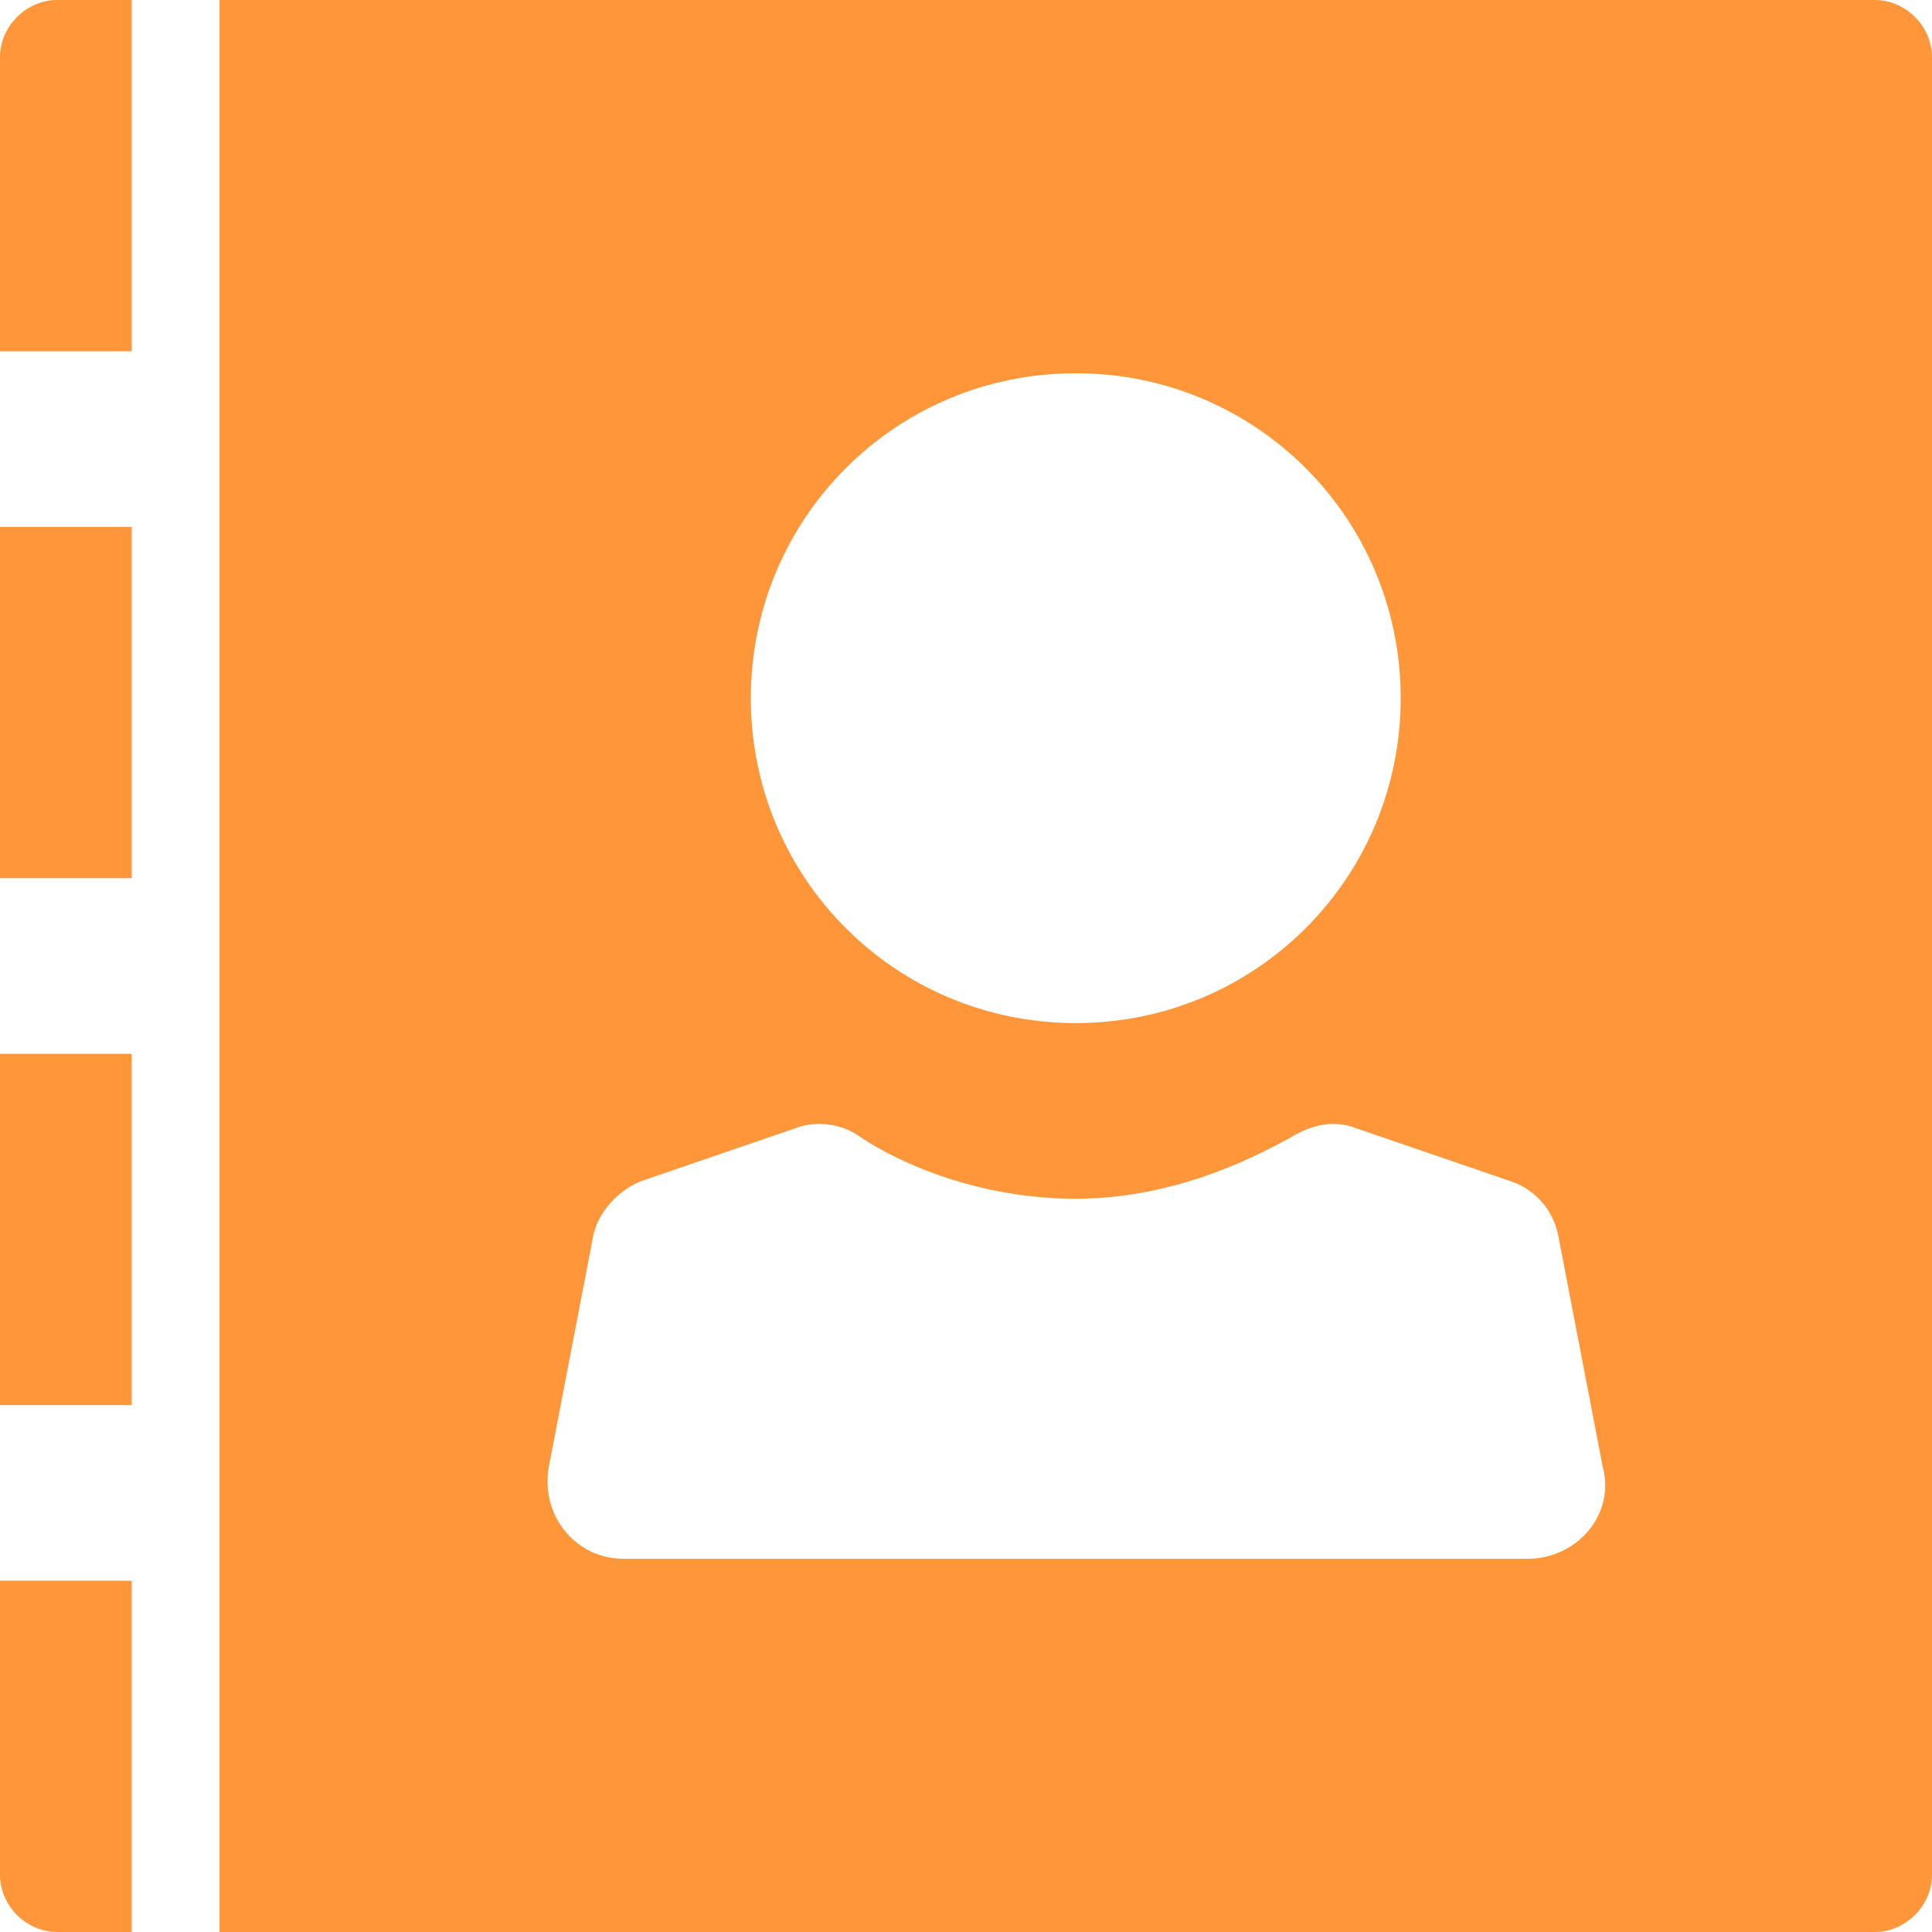 <?xml version="1.0" encoding="utf-8"?>
<!-- Generator: Adobe Illustrator 19.0.0, SVG Export Plug-In . SVG Version: 6.00 Build 0)  -->
<svg version="1.1" id="图层_1" xmlns="http://www.w3.org/2000/svg" xmlns:xlink="http://www.w3.org/1999/xlink" x="0px" y="0px"
	 viewBox="0 0 44 44" style="enable-background:new 0 0 44 44;" xml:space="preserve">
<style type="text/css">
	.st0{fill:#FF973A;}
</style>
<g id="XMLID_1398_">
	<g id="XMLID_1416_">
		<path id="XMLID_26_" class="st0" d="M3,44H1.3C0.6,44,0,43.4,0,42.7V36h3V44z"/>
	</g>
	<g id="XMLID_1408_">
		<rect id="XMLID_24_" x="0" y="24" class="st0" width="3" height="8"/>
	</g>
	<g id="XMLID_1404_">
		<rect id="XMLID_23_" x="0" y="12" class="st0" width="3" height="8"/>
	</g>
	<g id="XMLID_1399_">
		<path id="XMLID_25_" class="st0" d="M3,8H0V1.3C0,0.6,0.6,0,1.3,0H3V8z"/>
	</g>
	<g id="XMLID_1712_">
		<g id="XMLID_56_">
			<path id="XMLID_57_" class="st0" d="M42.7,0H5v44h37.7c0.7,0,1.3-0.6,1.3-1.3V1.3C44,0.6,43.4,0,42.7,0z M24.5,8.5
				c4.1,0,7.4,3.3,7.4,7.4c0,4.1-3.3,7.4-7.4,7.4c-4.1,0-7.4-3.3-7.4-7.4C17.1,11.8,20.4,8.5,24.5,8.5z M34.8,35.5H14.2
				c-1.1,0-1.9-1-1.7-2.1l1-5.2c0.1-0.6,0.6-1.1,1.1-1.3l3.5-1.2c0.5-0.2,1.1-0.1,1.5,0.2c0.9,0.6,2.7,1.4,4.9,1.4s4-0.9,4.9-1.4
				c0.5-0.3,1-0.4,1.5-0.2l3.5,1.2c0.6,0.2,1,0.7,1.1,1.3l1,5.2C36.8,34.5,35.9,35.5,34.8,35.5z"/>
		</g>
	</g>
</g>
</svg>

